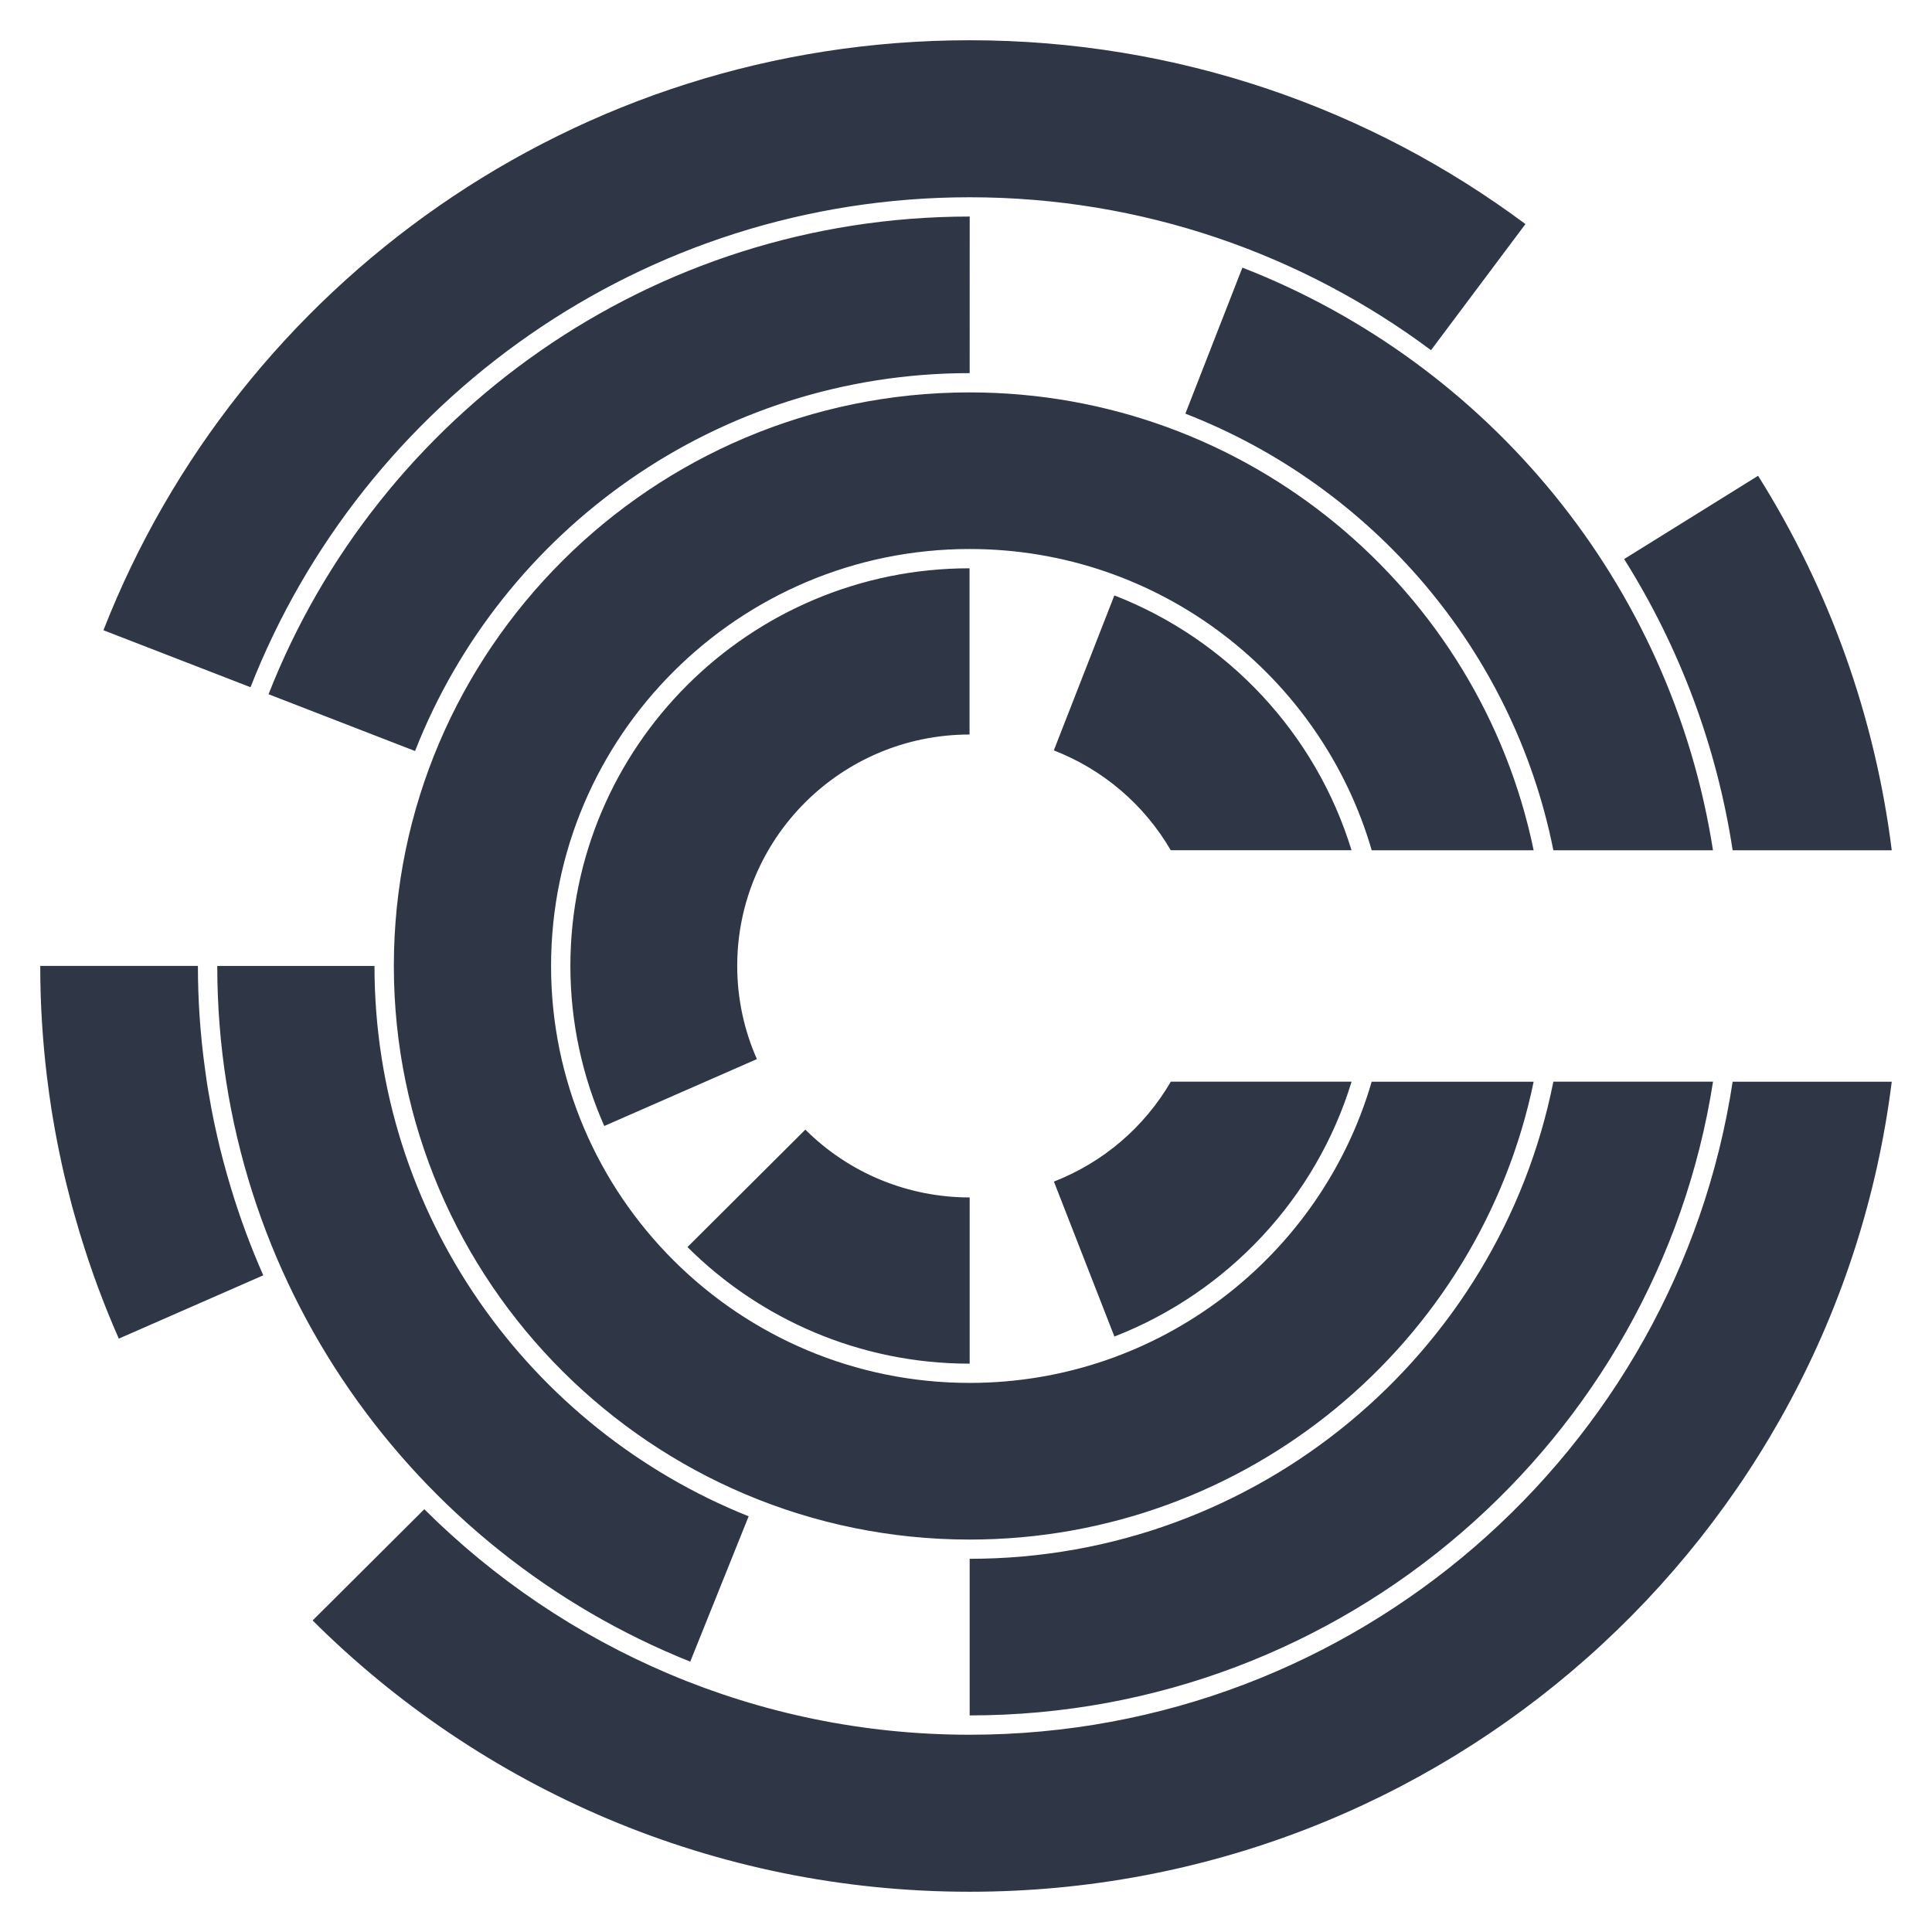 <svg width="48" height="48" viewBox="0 0 48 48" fill="none" xmlns="http://www.w3.org/2000/svg">
    <path fill-rule="evenodd" clip-rule="evenodd"
          d="M24.091 43.099C18.805 43.099 14.013 40.955 10.542 37.496L7.767 40.26C11.946 44.422 17.715 47 24.091 47C35.865 47 45.58 38.221 47 26.875H43.047C41.651 36.046 33.682 43.099 24.091 43.099ZM24.091 4.901C28.386 4.901 32.353 6.315 35.553 8.7L37.899 5.567C34.048 2.699 29.269 1 24.091 1C14.293 1 5.922 7.079 2.57 15.658L6.224 17.074C9.013 9.956 15.97 4.901 24.091 4.901ZM13.691 24C13.691 29.711 18.357 34.358 24.09 34.358C28.824 34.358 32.825 31.192 34.079 26.875H38.103C36.764 33.36 30.991 38.25 24.09 38.25C16.203 38.25 9.785 31.857 9.785 24C9.785 16.142 16.203 9.749 24.09 9.749C30.991 9.749 36.764 14.64 38.103 21.125H34.08C32.825 16.807 28.824 13.64 24.09 13.64C18.357 13.64 13.691 18.288 13.691 24ZM24.091 33.88C21.357 33.88 18.876 32.772 17.08 30.983L20.009 28.065C20.544 28.6 21.181 29.024 21.881 29.313C22.582 29.602 23.332 29.75 24.091 29.75V33.88ZM14.171 23.999C14.171 25.413 14.474 26.758 15.013 27.975L18.805 26.313C18.482 25.584 18.316 24.796 18.316 23.999C18.316 20.823 20.901 18.249 24.088 18.249V14.119C18.62 14.119 14.171 18.552 14.171 23.999ZM26.182 18.643L27.686 14.793C30.5 15.886 32.691 18.224 33.578 21.124H29.087C28.429 19.992 27.405 19.118 26.182 18.643ZM26.184 29.356L27.687 33.206C30.501 32.111 32.693 29.773 33.58 26.873H29.089C28.431 28.005 27.407 28.88 26.184 29.356ZM5.555 28.873C5.613 29.092 5.675 29.309 5.741 29.526C5.963 30.261 6.231 30.982 6.541 31.685L2.952 33.258C2.578 32.41 2.256 31.541 1.989 30.655H1.987C1.974 30.614 1.962 30.572 1.951 30.53C1.943 30.503 1.936 30.477 1.929 30.451L1.922 30.428L1.922 30.428C1.877 30.272 1.831 30.117 1.789 29.961C1.766 29.877 1.745 29.792 1.724 29.708L1.694 29.589C1.658 29.45 1.623 29.311 1.591 29.172C1.554 29.013 1.52 28.853 1.487 28.694L1.474 28.633C1.456 28.548 1.438 28.462 1.422 28.375C1.382 28.175 1.348 27.973 1.313 27.771L1.304 27.717C1.296 27.667 1.287 27.617 1.279 27.567C1.241 27.322 1.207 27.074 1.176 26.826L1.173 26.807C1.172 26.794 1.17 26.78 1.168 26.767C1.058 25.856 0.999 24.933 1 23.998H4.917C4.917 24.847 4.975 25.694 5.09 26.535C5.106 26.657 5.123 26.779 5.141 26.9C5.162 27.036 5.186 27.17 5.21 27.304L5.21 27.304L5.21 27.304L5.21 27.304L5.21 27.304L5.21 27.304L5.21 27.304L5.214 27.327C5.227 27.406 5.24 27.485 5.256 27.565C5.298 27.784 5.344 28.003 5.394 28.221C5.44 28.426 5.491 28.63 5.544 28.833L5.555 28.873ZM47 21.125H43.047H43.047C42.655 18.555 41.737 16.092 40.351 13.89L43.679 11.821C45.454 14.644 46.587 17.819 47 21.125ZM38.593 21.125H42.559C41.524 14.5 36.97 9.022 30.867 6.649L29.45 10.277C34.092 12.082 37.602 16.155 38.593 21.125ZM24.092 5.38L24.091 9.27C17.829 9.27 12.464 13.169 10.312 18.659L6.672 17.248C9.392 10.308 16.174 5.38 24.091 5.38H24.092ZM9.304 23.999H5.398C5.398 31.823 10.27 38.533 17.149 41.283L18.6 37.672C13.157 35.496 9.304 30.189 9.304 23.999ZM24.091 42.619V38.728C31.257 38.728 37.248 33.625 38.593 26.873H42.56C41.168 35.78 33.416 42.619 24.091 42.619Z"
          fill="#2F3747"/>
</svg>
